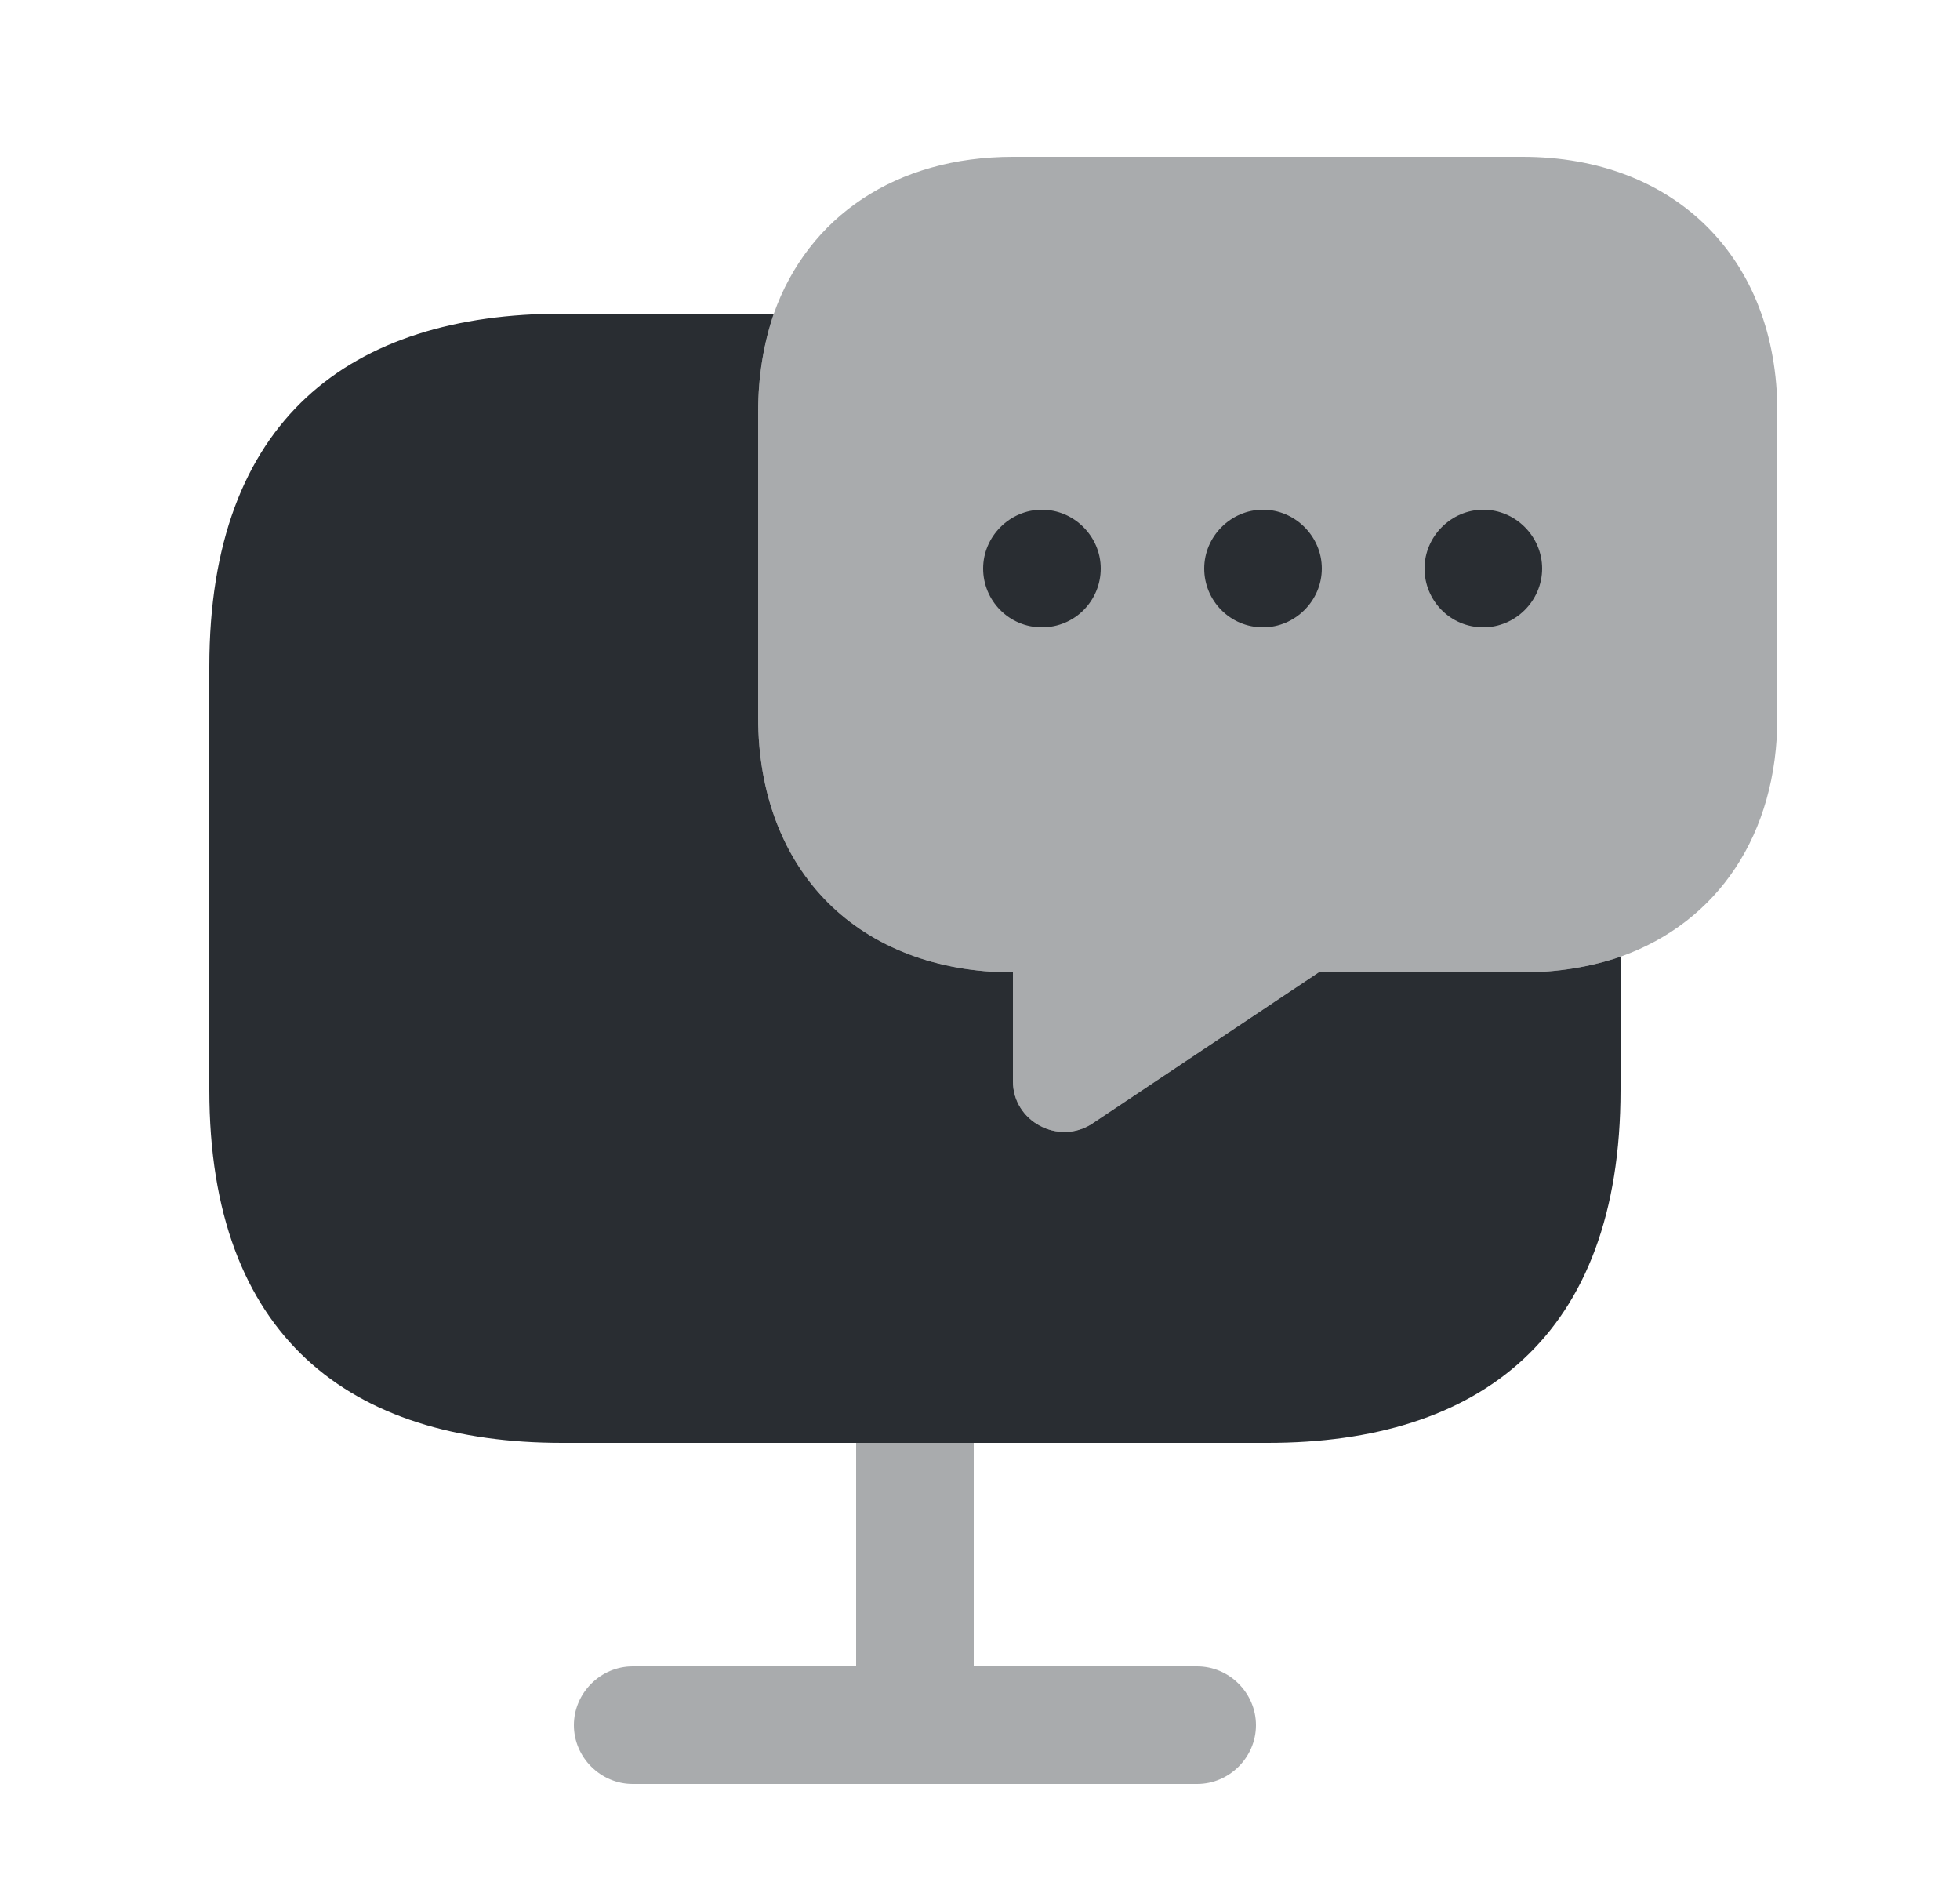 <svg width="25" height="24" viewBox="0 0 25 24" fill="none" xmlns="http://www.w3.org/2000/svg">
<path d="M20.67 12.2V13.9C20.67 17.05 18.87 18.4 16.17 18.4H7.17C4.47 18.4 2.67 17.05 2.67 13.9V8.5C2.67 5.35 4.47 4 7.17 4H9.87C9.74 4.38 9.67 4.8 9.67 5.25V9.15C9.67 10.12 9.99 10.94 10.56 11.51C11.13 12.08 11.95 12.4 12.92 12.4V13.79C12.92 14.3 13.5 14.61 13.93 14.33L16.82 12.4H19.42C19.87 12.4 20.29 12.33 20.67 12.2Z" fill="#292D32"/>
<path opacity="0.4" d="M22.67 5.25V9.15C22.67 10.64 21.91 11.76 20.67 12.2C20.29 12.33 19.87 12.4 19.42 12.4H16.82L13.93 14.33C13.5 14.61 12.92 14.3 12.92 13.79V12.4C11.95 12.4 11.13 12.08 10.56 11.51C9.99 10.94 9.67 10.12 9.67 9.15V5.25C9.67 4.8 9.74 4.38 9.87 4C10.31 2.76 11.43 2 12.92 2H19.42C21.37 2 22.67 3.3 22.67 5.25Z" fill="#292D32"/>
<path opacity="0.4" d="M15.27 21.25H12.42V18.4C12.42 17.99 12.08 17.65 11.67 17.65C11.26 17.65 10.92 17.99 10.92 18.4V21.25H8.07C7.66 21.25 7.32 21.59 7.32 22C7.32 22.41 7.66 22.75 8.07 22.75H15.27C15.68 22.75 16.02 22.41 16.02 22C16.02 21.59 15.68 21.25 15.27 21.25Z" fill="#292D32"/>
<path d="M16.11 8C15.69 8 15.36 7.66 15.36 7.25C15.36 6.84 15.7 6.5 16.11 6.5C16.52 6.5 16.86 6.84 16.86 7.25C16.86 7.66 16.52 8 16.11 8Z" fill="#292D32"/>
<path d="M18.92 8C18.5 8 18.17 7.66 18.17 7.25C18.17 6.84 18.51 6.5 18.92 6.5C19.33 6.5 19.67 6.84 19.67 7.25C19.67 7.66 19.33 8 18.92 8Z" fill="#292D32"/>
<path d="M13.29 8C12.87 8 12.54 7.66 12.54 7.25C12.54 6.84 12.88 6.5 13.29 6.5C13.7 6.5 14.04 6.84 14.04 7.25C14.04 7.66 13.71 8 13.29 8Z" fill="#292D32"/>
</svg>
